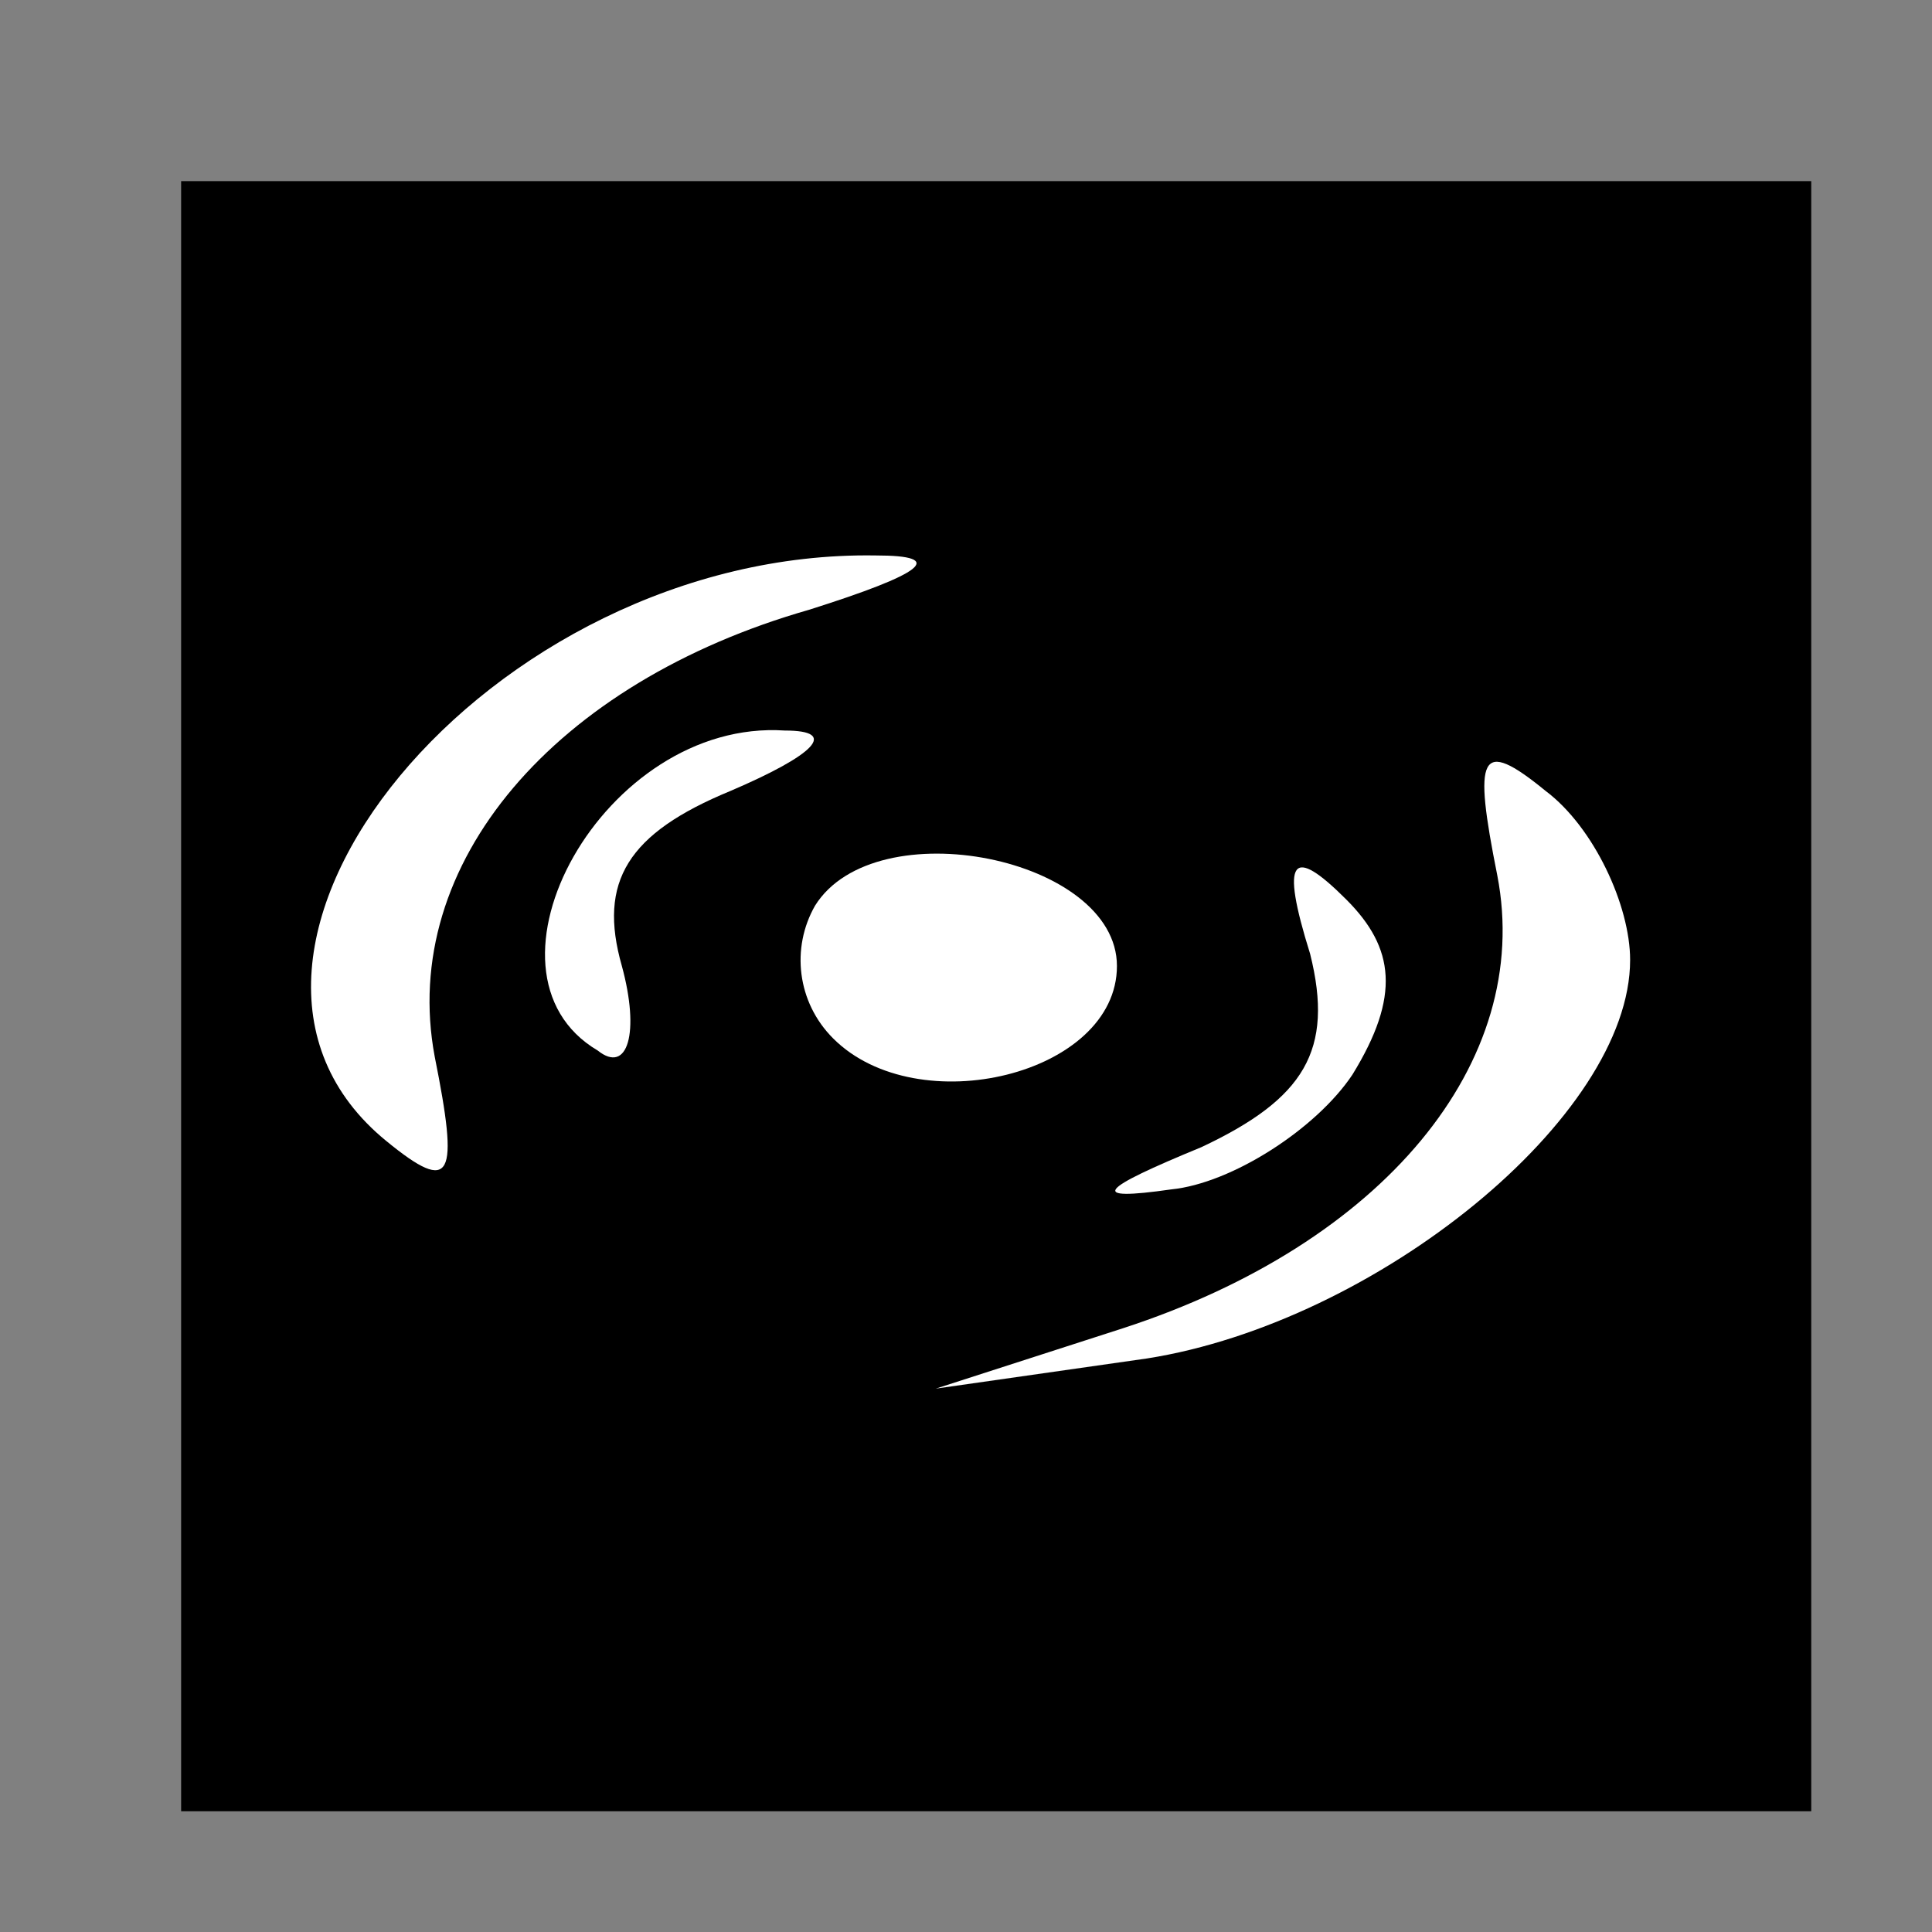 <?xml version="1.0" standalone="no"?>
<!DOCTYPE svg PUBLIC "-//W3C//DTD SVG 20010904//EN"
 "http://www.w3.org/TR/2001/REC-SVG-20010904/DTD/svg10.dtd">
<svg version="1.0" xmlns="http://www.w3.org/2000/svg"
 width="32pt" height="32pt" viewBox="0 0 32 32"
 preserveAspectRatio="xMidYMid meet">
<rect x="0" y="0" width="32" height="32" fill="#808080" stroke="none"/>
<g transform="translate(0,32) scale(0.1,-0.1)"
fill="#000000" stroke="none">
<path fill="#000000" stroke="none" d="M30 155 l0 -135 135 0 135 0 0 135 0
135 -135 0 -135 0 0 -135z"/>
<path fill="#ffffff" stroke="none" d="M134 219 c-42 -12 -68 -42 -62 -74 4
-20 3 -23 -8 -14 -38 31 17 98 81 97 12 0 8 -3 -11 -9z"/>
<path fill="#ffffff" stroke="none" d="M121 189 c-17 -7 -22 -15 -18 -29 3
-11 1 -18 -4 -14 -22 13 1 55 31 53 9 0 5 -4 -9 -10z"/>
<path fill="#ffffff" stroke="none" d="M270 161 c0 -26 -42 -60 -80 -66 l-35
-5 31 10 c43 14 68 44 62 75 -4 20 -3 23 8 14 8 -6 14 -19 14 -28z"/>
<path fill="#ffffff" stroke="none" d="M185 160 c0 -18 -33 -26 -47 -12 -6 6
-7 15 -3 22 10 16 50 8 50 -10z"/>
<path fill="#ffffff" stroke="none" d="M224 142 c-6 -9 -20 -18 -30 -19 -14
-2 -12 0 5 7 17 8 22 16 18 32 -5 16 -3 18 6 9 8 -8 9 -16 1 -29z"/>
</g>
</svg>
